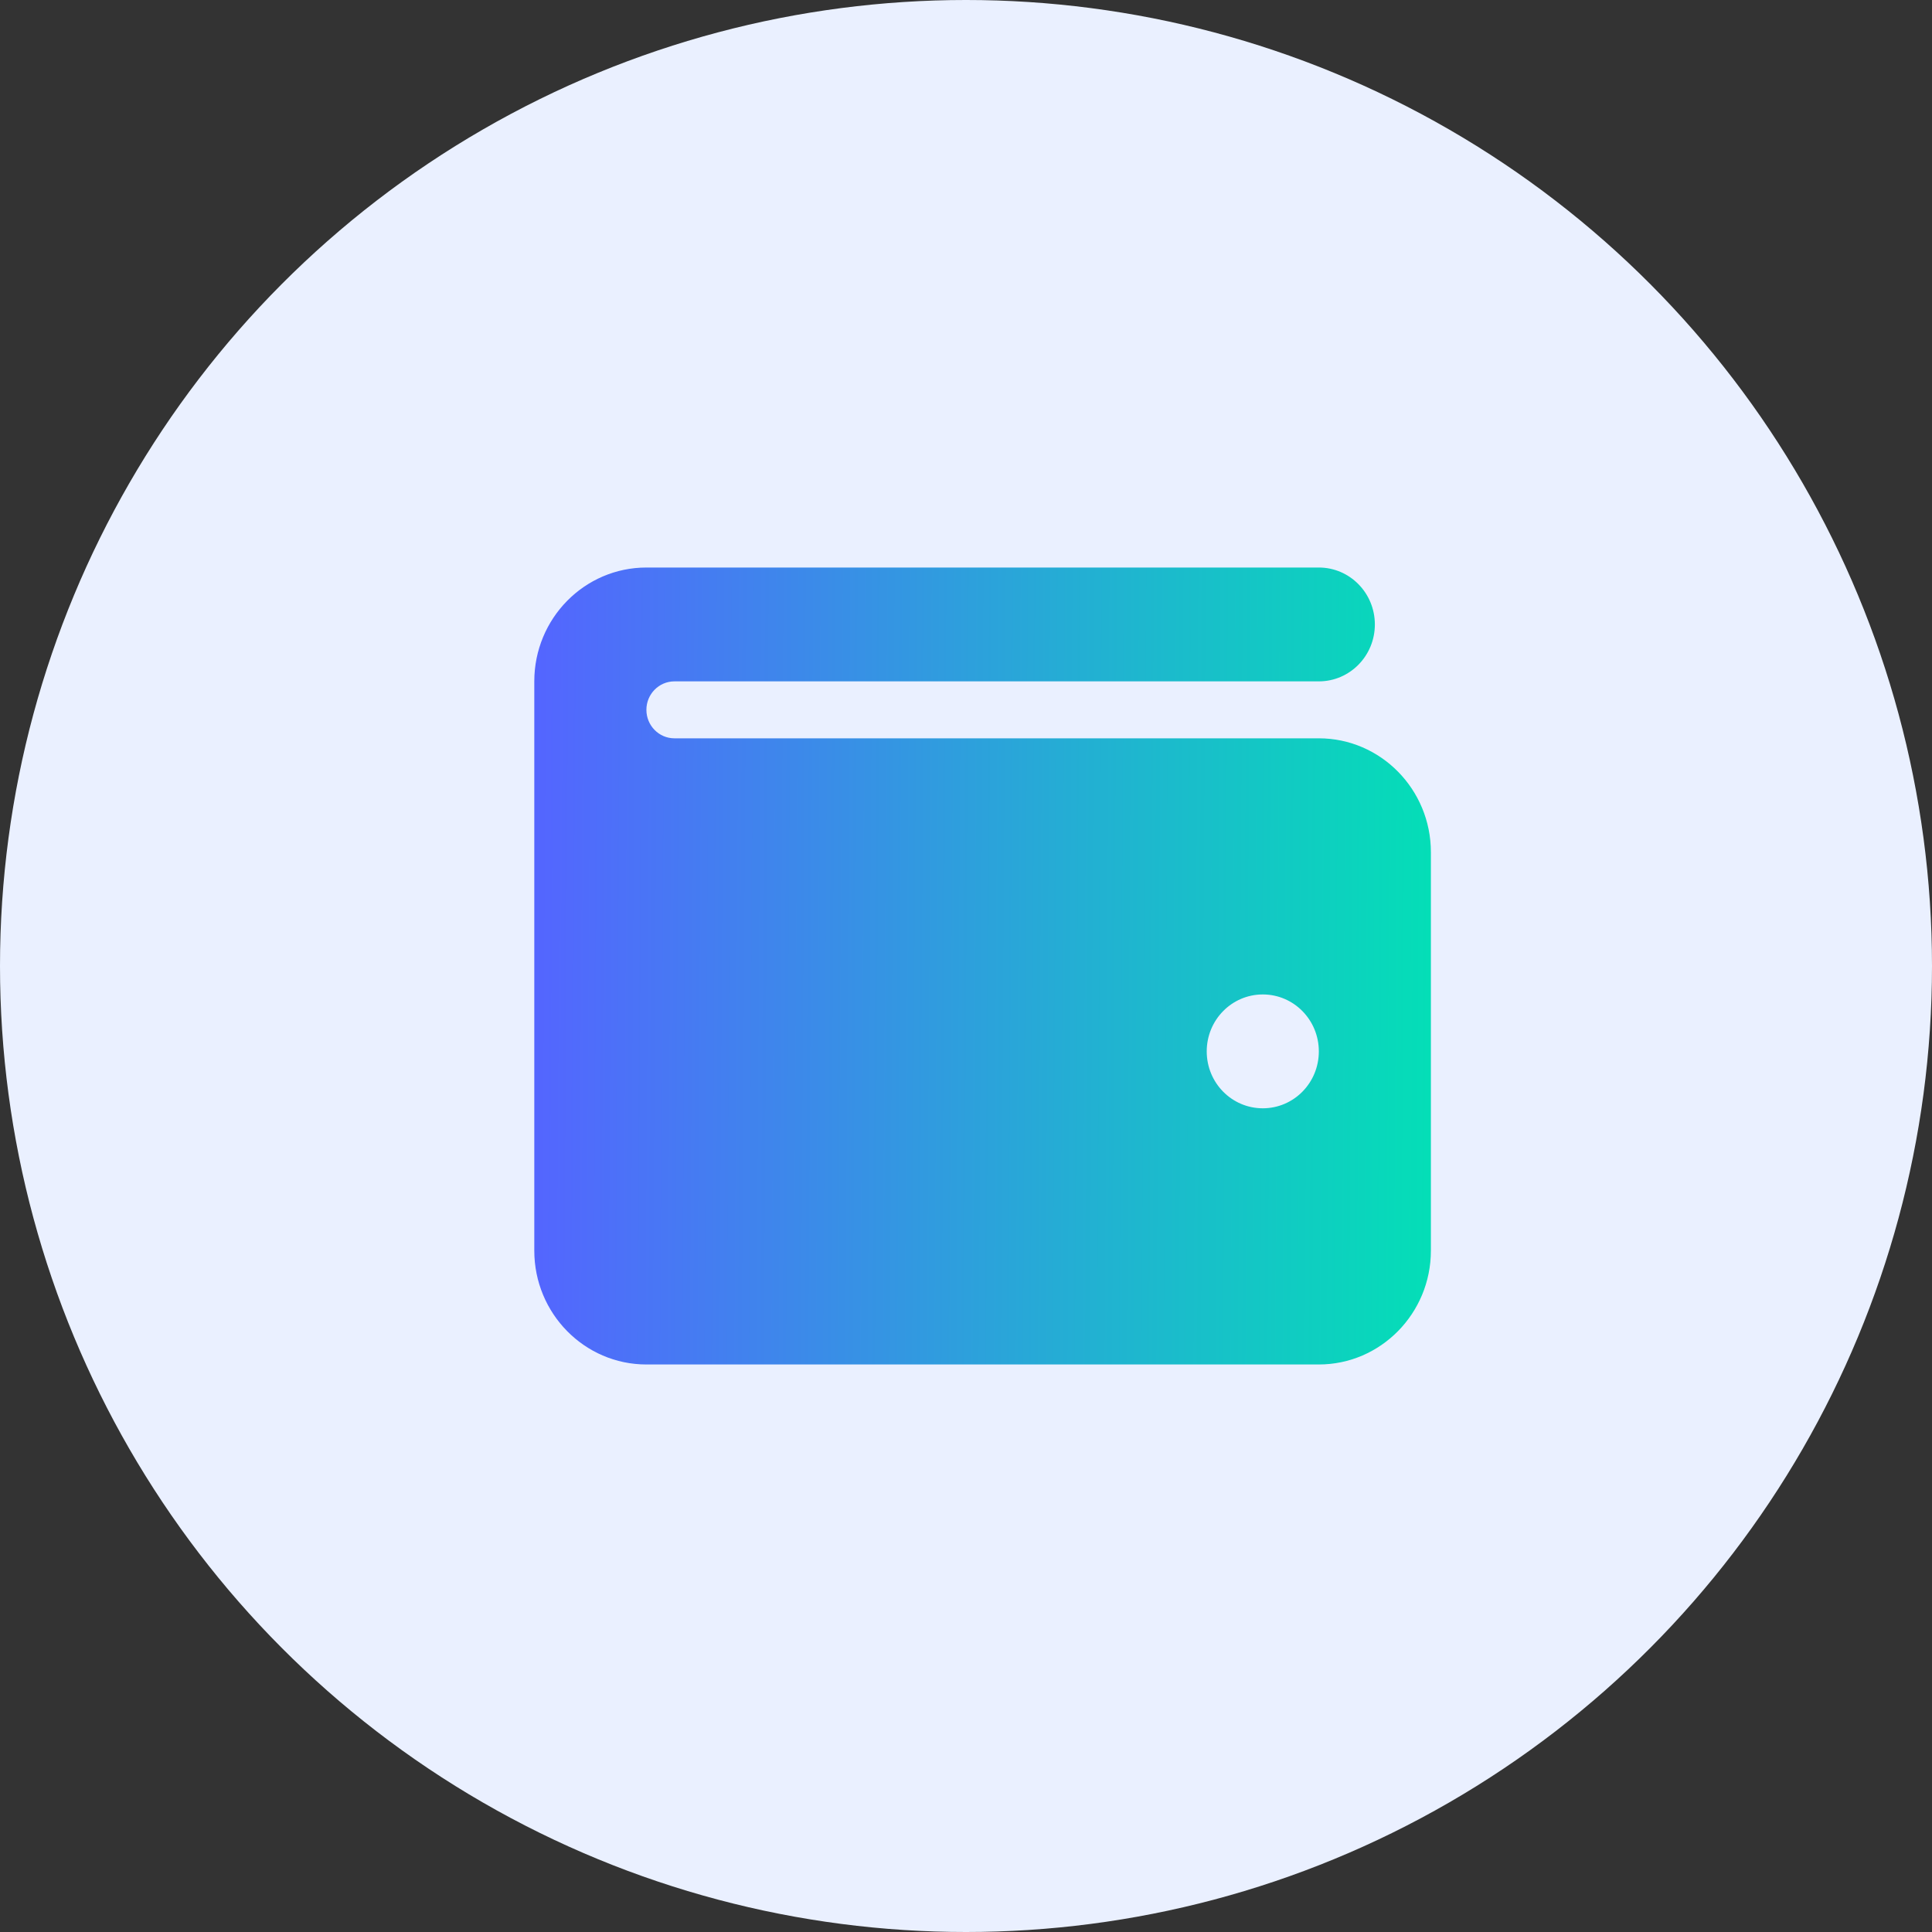 <svg width="40" height="40" viewBox="0 0 40 40" fill="none" xmlns="http://www.w3.org/2000/svg">
<rect x="0" y="0" width="40" height="40" fill="#333333" stroke="none"/>
<circle cx="20" cy="20" r="20" fill="#EAF0FF"/>
<path d="M27.305 11.75C27.946 11.75 28.465 12.278 28.465 12.929C28.465 13.579 27.946 14.107 27.305 14.107H13.963C13.642 14.107 13.383 14.372 13.383 14.696C13.383 15.021 13.642 15.286 13.963 15.286H27.305C28.584 15.286 29.625 16.343 29.625 17.643V25.893C29.625 27.193 28.584 28.25 27.305 28.25H13.383C12.101 28.25 11.062 27.193 11.062 25.893V14.107C11.062 12.805 12.101 11.75 13.383 11.75H27.305ZM26.145 22.946C26.786 22.946 27.305 22.42 27.305 21.768C27.305 21.116 26.786 20.589 26.145 20.589C25.503 20.589 24.984 21.116 24.984 21.768C24.984 22.42 25.503 22.946 26.145 22.946Z" fill="url(#paint0_linear_1782_6307)"/>
<defs>
<linearGradient id="paint0_linear_1782_6307" x1="11.062" y1="15.174" x2="29.624" y2="15.29" gradientUnits="userSpaceOnUse">
<stop stop-color="#5465FF"/>
<stop offset="1" stop-color="#04DEB7"/>
</linearGradient>
</defs>
</svg>
